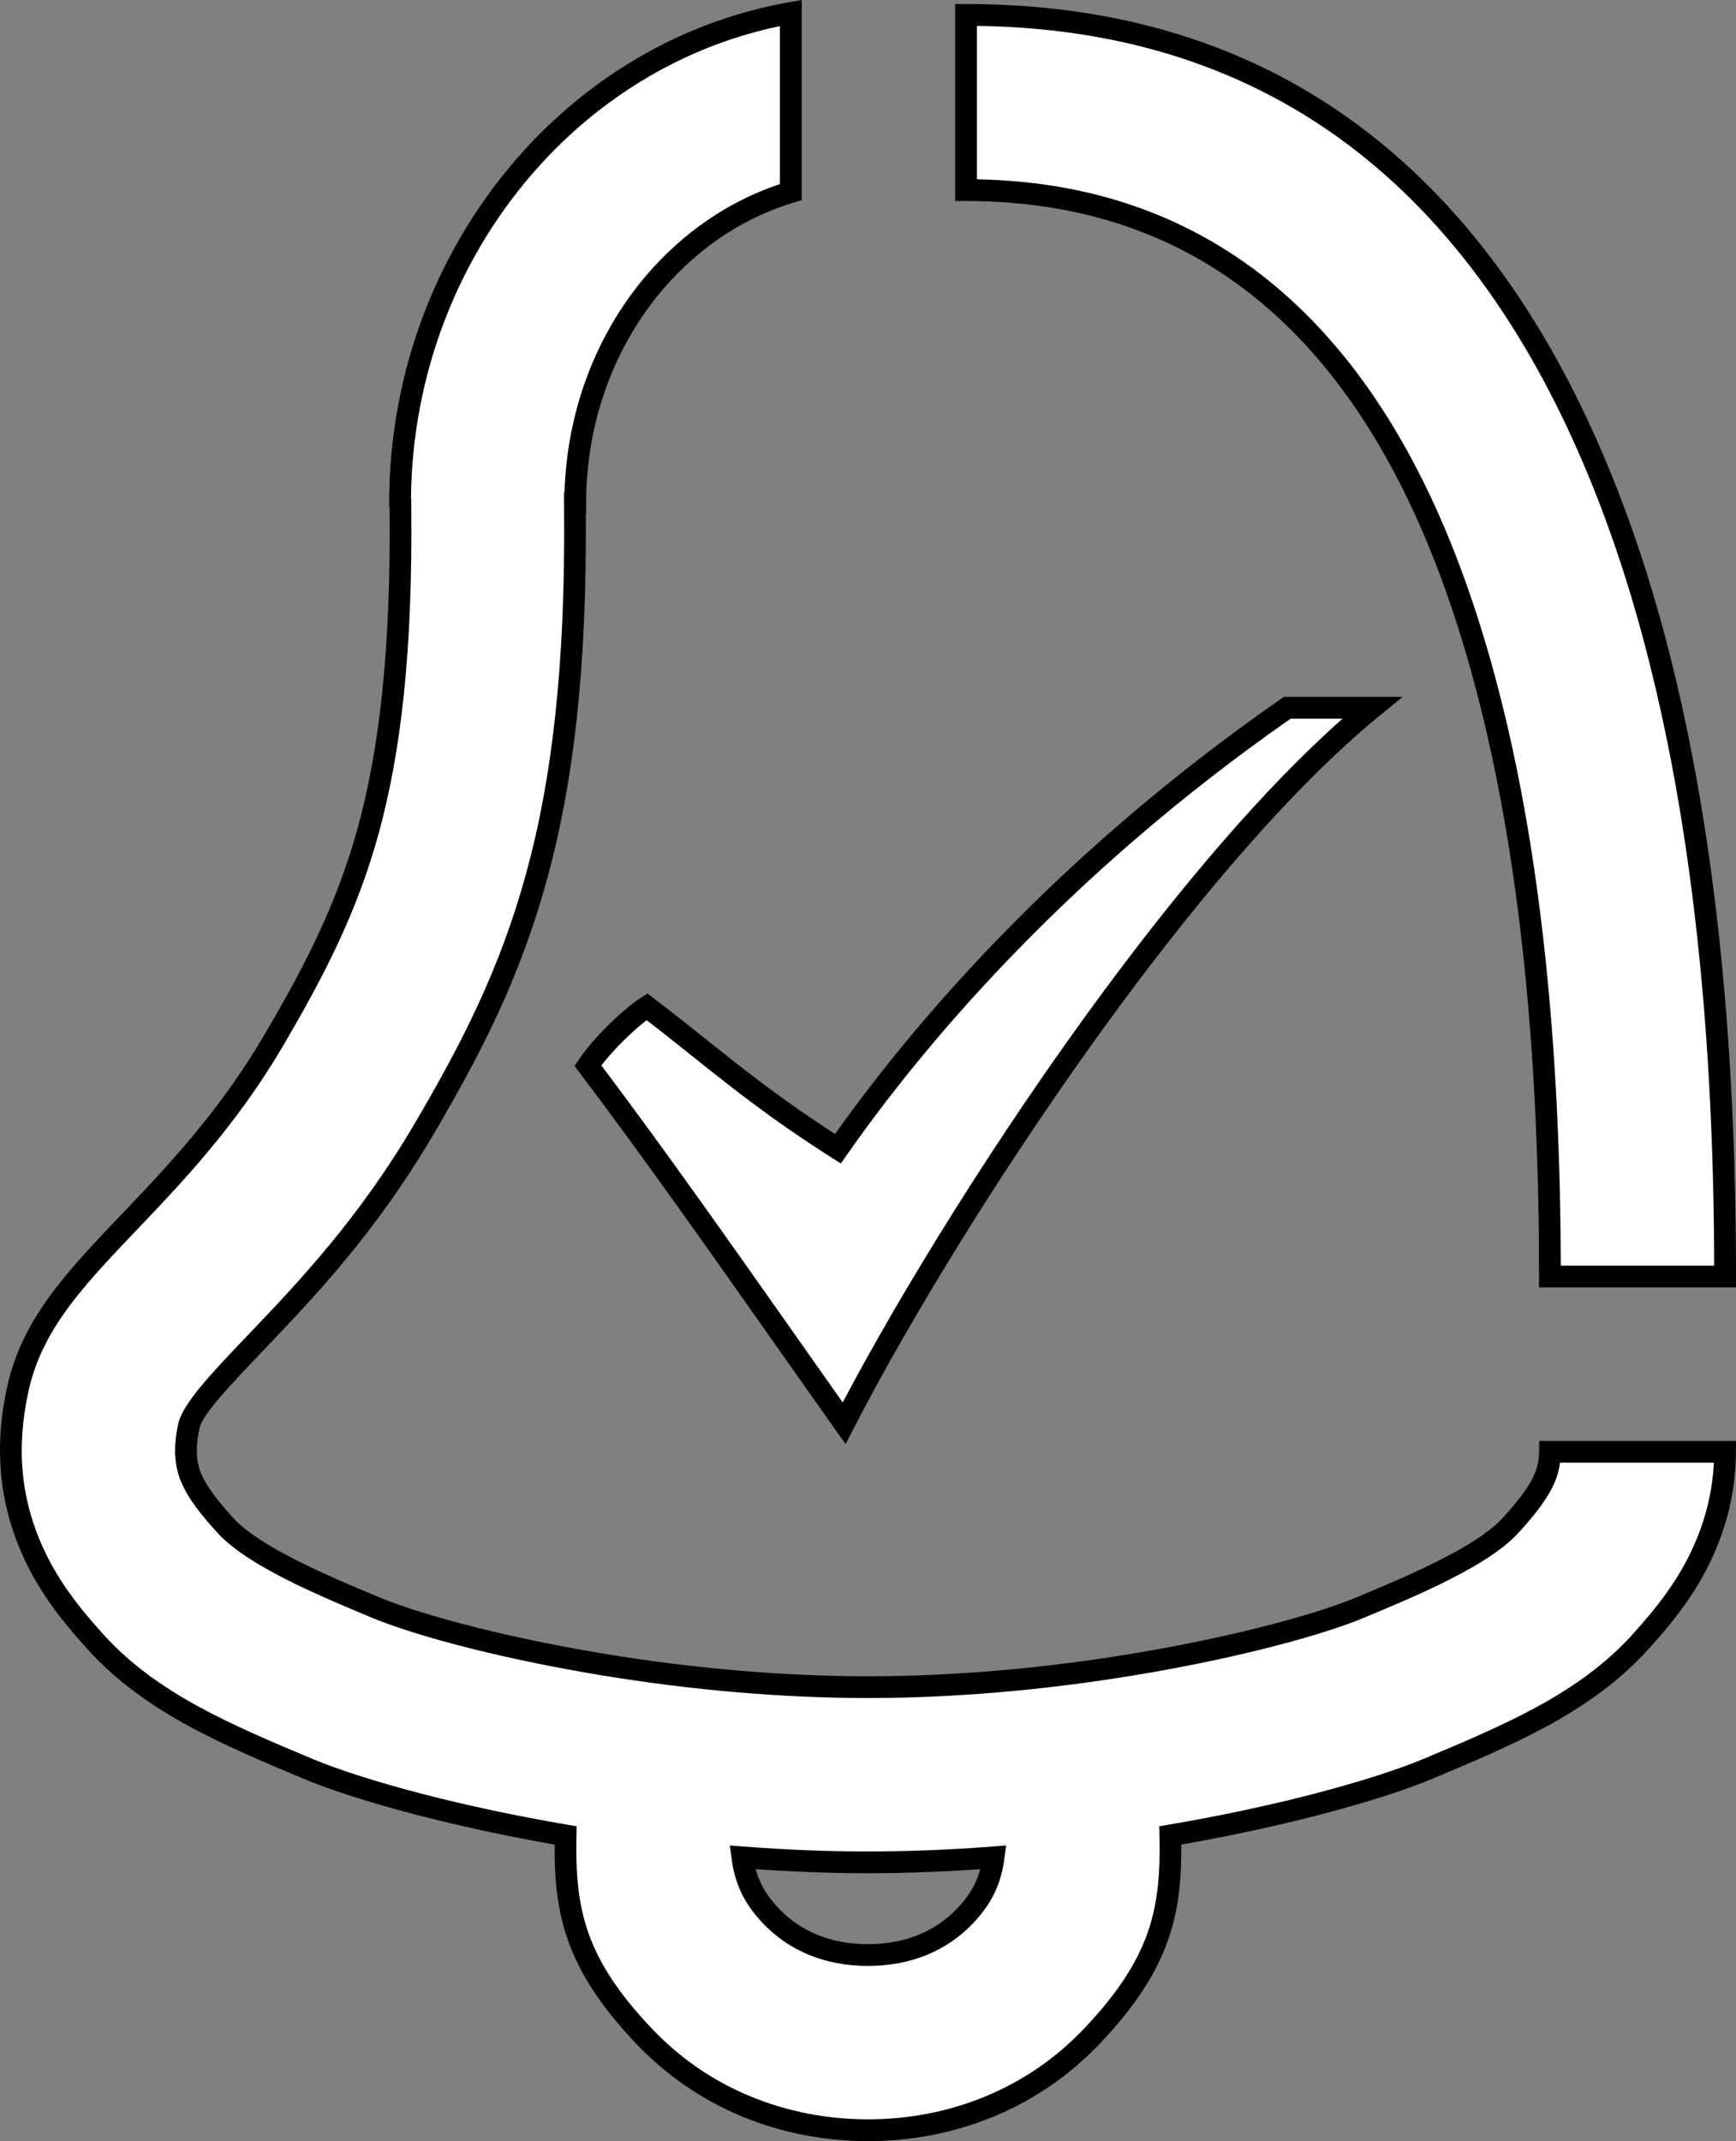 <?xml version="1.0" encoding="UTF-8"?>
<!DOCTYPE svg PUBLIC "-//W3C//DTD SVG 1.1//EN" "http://www.w3.org/Graphics/SVG/1.1/DTD/svg11.dtd">
<!-- Creator: CorelDRAW 2020 (64-Bit) -->
<svg xmlns="http://www.w3.org/2000/svg" xml:space="preserve" width="196.797mm" height="242.705mm" version="1.1" style="shape-rendering:geometricPrecision; text-rendering:geometricPrecision; image-rendering:optimizeQuality; fill-rule:evenodd; clip-rule:evenodd"
viewBox="0 0 4887.1 6027.16"
 xmlns:xlink="http://www.w3.org/1999/xlink"
 xmlns:xodm="http://www.corel.com/coreldraw/odm/2003">
 <rect x="0" y="0" width="4887.1" height="6027.16" fill="#808080" stroke="none"/>
 <defs>
  <style type="text/css">
   <![CDATA[
    .fil1 {fill:black;fill-rule:nonzero}
    .fil0 {fill:white;fill-rule:nonzero}
   ]]>
  </style>
 </defs>
 <g id="Слой_x0020_1">
  <path class="fil0" d="M1654.98 2999.57c37.09,-55.51 118.48,-135.14 166.28,-165.61 176.98,134.41 297.2,246.91 537.64,399.68 209.78,-299.96 613.59,-788.71 1264.76,-1241.18 131.07,0 139.22,0 238.98,0 -541.6,443.1 -1202.82,1462.85 -1486.25,2013.85 -241.92,-341.29 -482.54,-690.46 -721.41,-1006.75z"/>
  <path class="fil1" d="M1629.58 2982.56c19.33,-28.93 49.53,-63.58 81.09,-95.01 32.87,-32.74 67.87,-62.58 94.17,-79.34l17.92 -11.42 16.94 12.86c55.42,42.09 101.57,78.95 147.35,115.51 105.64,84.37 209.33,167.18 363.78,266.94 105.01,-147.85 254.13,-336.98 452.89,-543.05 209.9,-217.63 475.2,-454.34 802.45,-681.74l7.93 -5.51 334.41 0 -66.46 54.38c-234.01,191.45 -490.96,492.04 -729.81,815.67 -310.06,420.13 -589.3,878.68 -748.66,1188.48l-23.02 44.74 -29.08 -41.03c-63.77,-89.96 -119.8,-169.56 -175.76,-249.04 -182.57,-259.33 -364.33,-517.53 -545.18,-756.99l-13.08 -17.31 12.12 -18.14zm124.2 -51.65c-22.65,22.55 -44.32,46.6 -60.83,68.18 176.66,234.76 354.36,487.18 532.83,740.7 50.24,71.37 100.54,142.83 146.61,207.97 163.56,-310.4 433.05,-748.97 730.73,-1152.33 220.23,-298.41 456.05,-577.76 676.25,-772.31l-146.14 0c-320.27,223.38 -579.91,455.22 -785.45,668.32 -207.42,215.06 -359.78,410.86 -463.86,559.69l-16.81 24.03 -24.63 -15.65c-170.45,-108.31 -280.89,-196.51 -393.52,-286.45 -42.45,-33.9 -85.22,-68.06 -128.48,-101.29 -19.92,15.06 -43.62,36.15 -66.69,59.14z"/>
  <path class="fil0" d="M4856.34 4086.64c-0.5,95.48 -20.1,180.47 -52.09,258.23 -46.4,112.82 -115.02,198.29 -186.51,277.22 -78,86.09 -171.6,152.72 -279.32,211.15 -93.26,50.59 -201.23,96.98 -320.71,146.78 -135.55,56.48 -400.88,131.79 -723.07,186.64 4.66,211.02 -25.16,358.15 -218.84,563.03 -84.41,89.3 -182.27,155.04 -287.68,198.95 -110.19,45.91 -227.28,67.85 -344.65,67.85 -117.37,0 -234.47,-21.95 -344.65,-67.85 -105.41,-43.91 -203.27,-109.65 -287.68,-198.95 -193.67,-204.88 -223.5,-352.01 -218.84,-563.03 -322.18,-54.86 -587.51,-130.16 -723.07,-186.64 -119.49,-49.79 -227.44,-96.18 -320.71,-146.78 -107.72,-58.44 -201.32,-125.06 -279.32,-211.15 -71.51,-78.94 -140.11,-164.41 -186.51,-277.22 -50.46,-122.67 -70.14,-263.31 -32.54,-434.76 40.22,-183.42 160.49,-309.5 316.12,-472.63 122.75,-128.67 273.95,-287.17 403.26,-507.26 114.65,-195.14 206.53,-371.87 266.86,-591.44 62.06,-225.81 94.74,-505.69 90.88,-908.5l-0.05 -13.03 -0.96 -0.96c0,-376.08 142.37,-721.74 374.28,-975.27 190.84,-208.61 442.23,-354.54 725.71,-404.5l0 504.12c-139.58,41.9 -264.22,123.18 -363.53,231.74 -150.73,164.78 -243.27,392.82 -243.27,643.91l-0.96 0 0.04 10.14c4.34,451.51 -34.56,773.42 -108.21,1041.43 -75.36,274.25 -183.33,483.43 -316.96,710.88 -159.69,271.79 -331.34,451.72 -470.69,597.8 -101.65,106.56 -180.22,188.92 -190.89,237.59 -13.77,62.81 -9.06,108.26 5.58,143.86 18.69,45.44 55.93,90.48 95.95,134.65 33.51,36.99 85.15,71.81 150.25,107.13 79.53,43.15 172.03,82.89 274.47,125.57 113.58,47.33 349.2,112.54 644.33,161.02 223.37,36.69 479.56,62.8 741.11,62.8 261.55,0 517.74,-26.11 741.11,-62.8 295.14,-48.48 530.75,-113.69 644.33,-161.02 102.43,-42.69 194.94,-82.43 274.47,-125.57 65.1,-35.32 116.74,-70.14 150.25,-107.13 40.01,-44.17 77.26,-89.22 95.95,-134.65 8.3,-20.17 13.4,-43.5 13.76,-71.36l493 0zm-2059.26 1141.71c-116.18,8.93 -234.85,14.02 -353.61,14.02 -118.76,0 -237.43,-5.1 -353.61,-14.02 7.98,60.97 29.67,111.39 79.6,164.21 34.37,36.36 74.58,63.28 118.15,81.43 47.63,19.84 100.69,29.33 155.86,29.33 55.17,0 108.23,-9.49 155.86,-29.33 43.57,-18.15 83.79,-45.08 118.15,-81.43 49.93,-52.82 71.63,-103.24 79.6,-164.21z"/>
  <path class="fil1" d="M4886.88 4086.75c-0.26,50.03 -5.5,97.17 -14.83,141.87 -9.35,44.74 -22.82,87.23 -39.53,127.86 -24.2,58.86 -54.05,110.36 -87.08,157.31 -32.47,46.17 -68.37,88.27 -105.06,128.78 -40.49,44.69 -84.86,84.2 -132.95,120.02 -48.17,35.88 -99.66,67.91 -154.4,97.6 -46.95,25.47 -97.99,50.06 -152.56,74.65 -53.8,24.24 -110.96,48.42 -171.03,73.45 -73.27,30.53 -184.04,66.5 -321.08,101.88 -112.42,29.02 -242.15,57.55 -382.78,82.21 0.75,97.69 -7.25,182.87 -37.12,268.17 -32.52,92.88 -90.43,184.37 -190.38,290.11 -42.99,45.48 -89.42,85.11 -138.54,119.08 -50.78,35.12 -104.27,64.1 -159.68,87.18 -56.41,23.5 -114.52,40.94 -173.47,52.54 -60.41,11.89 -121.68,17.71 -182.92,17.71 -61.23,0 -122.5,-5.82 -182.91,-17.71 -58.96,-11.61 -117.07,-29.04 -173.48,-52.54 -55.41,-23.08 -108.91,-52.07 -159.68,-87.18 -49.12,-33.97 -95.55,-73.6 -138.54,-119.08 -99.96,-105.74 -157.86,-197.23 -190.38,-290.11 -29.87,-85.3 -37.87,-170.49 -37.12,-268.17 -140.63,-24.65 -270.36,-53.19 -382.78,-82.21 -137.04,-35.38 -247.82,-71.35 -321.08,-101.88 -60.07,-25.03 -117.23,-49.2 -171.03,-73.44 -54.56,-24.58 -105.6,-49.17 -152.56,-74.65 -54.74,-29.7 -106.23,-61.73 -154.4,-97.6 -48.09,-35.82 -92.46,-75.33 -132.94,-120.02 -36.7,-40.51 -72.59,-82.61 -105.07,-128.78 -33.02,-46.95 -62.87,-98.46 -87.07,-157.3 -26.32,-63.99 -44.63,-132.74 -51.45,-207.95 -6.81,-75.1 -2.22,-156.21 17.23,-244.9 21.1,-96.24 63.06,-177.23 120.06,-255.43 56.03,-76.87 125.49,-149.69 203.85,-231.82 61.3,-64.26 129.71,-135.97 197.85,-217.79 68.35,-82.07 137.5,-175.39 201.21,-283.84 56.92,-96.88 108.14,-189.09 152.48,-284.05 44.16,-94.55 81.61,-192.05 111.27,-299.97 30.56,-111.21 53.92,-236.02 69.2,-382.96 15.35,-147.67 22.52,-317.25 20.6,-517.27l0 -0.39 -1.14 -1.14 0 -12.7c0,-188.56 35.09,-369.67 98.87,-535.86 66.01,-171.99 162.9,-328.11 283.56,-460.01 98.98,-108.2 213.86,-199.91 340.83,-270.68 123.81,-69.01 259.03,-118.18 402.13,-143.4l35.93 -6.33 0 563.4 -21.92 6.58c-66.51,19.97 -129.38,49.15 -187.39,86.13 -59.49,37.92 -114.04,84.05 -162.37,136.88 -74,80.9 -133.53,177.76 -174.23,285.47 -39.28,103.98 -60.9,218.14 -60.9,337.84l0 30.66 -0.87 0c1.47,218.36 -7.23,406.21 -25.14,572.24 -18.55,171.91 -47.01,320.98 -84.31,456.69 -38.24,139.18 -84.63,261.56 -138.31,377.78 -53.44,115.72 -114.35,225.78 -181.76,340.53 -80.98,137.82 -164.7,252.01 -245.73,350.12 -80.61,97.61 -158.95,179.73 -229.15,253.32l-0.51 0.63 -0.05 -0.05c-98.02,102.76 -173.74,182.18 -182.55,222.4 -6.31,28.76 -8.4,53.16 -7.27,74.11 1.08,19.98 5.1,36.93 11.17,51.67 8.28,20.13 21,40.62 36.26,61.21 16.12,21.74 34.76,43.28 54.06,64.57 15,16.56 34.63,33.04 58.25,49.64 23.95,16.84 52.18,33.77 83.98,51.02 39.44,21.39 81.72,41.78 126.61,62 45.65,20.56 94.1,41.05 144.99,62.26 59.48,24.78 153.71,54.72 273.37,84.62 104.7,26.16 228.2,52.15 364.14,74.48 116.55,19.14 242.61,35.42 374.32,46.58 117.44,9.95 239.02,15.74 361.87,15.74 122.85,0 244.43,-5.79 361.88,-15.74 131.72,-11.16 257.77,-27.44 374.32,-46.58 135.93,-22.33 259.43,-48.32 364.14,-74.48 119.66,-29.9 213.89,-59.84 273.37,-84.62 50.89,-21.21 99.34,-41.7 144.98,-62.26 44.89,-20.22 87.18,-40.61 126.61,-62 31.8,-17.25 60.02,-34.18 83.97,-51.02 23.62,-16.61 43.25,-33.08 58.25,-49.64 19.29,-21.29 37.94,-42.83 54.05,-64.58 15.27,-20.6 27.99,-41.08 36.27,-61.21 3.3,-8.03 6.04,-17.02 8.06,-27.17 2.08,-10.38 3.28,-21.33 3.43,-32.94l0.39 -30.3 553.85 0 -0.16 30.78zm-74.72 129.41c6.62,-31.71 11,-64.62 12.77,-98.87l-433.16 0c-0.63,4.75 -1.39,9.34 -2.27,13.77l0 0.12c-2.69,13.51 -6.66,26.29 -11.65,38.42 -10.41,25.3 -25.66,50.07 -43.69,74.39 -17.18,23.18 -37.17,46.26 -57.88,69.13 -18.51,20.43 -41.46,39.87 -68.31,58.74 -26.51,18.64 -56.67,36.8 -89.96,54.85 -40.09,21.75 -83.83,42.82 -130.69,63.92 -46.09,20.76 -95.12,41.5 -146.66,62.97 -62.11,25.88 -159.4,56.86 -282,87.5 -105.65,26.4 -230.77,52.71 -369.17,75.44 -119.02,19.55 -246.81,36.09 -379.11,47.3 -119.22,10.1 -242.51,15.98 -366.91,15.98 -124.4,0 -247.68,-5.88 -366.9,-15.98 -132.3,-11.21 -260.09,-27.75 -379.11,-47.3 -138.39,-22.73 -263.52,-49.04 -369.17,-75.44 -122.6,-30.64 -219.89,-61.62 -282,-87.5 -51.54,-21.47 -100.57,-42.21 -146.66,-62.97 -46.85,-21.1 -90.59,-42.17 -130.68,-63.92 -33.29,-18.06 -63.45,-36.21 -89.97,-54.85 -26.85,-18.88 -49.81,-38.32 -68.31,-58.75 -20.72,-22.87 -40.71,-45.95 -57.89,-69.12 -18.03,-24.32 -33.28,-49.08 -43.69,-74.39 -8.57,-20.85 -14.24,-44.44 -15.72,-71.79 -1.43,-26.37 1,-56.12 8.46,-90.16 12.51,-57.05 93.66,-142.12 198.65,-252.18l0.51 -0.63 0.05 0.05c69.01,-72.34 145.99,-153.07 225.75,-249.65 79.56,-96.32 161.5,-208 240.22,-341.97 66.21,-112.7 126.11,-220.96 178.89,-335.26 52.55,-113.79 97.84,-233.13 134.95,-368.2 36.35,-132.29 64.16,-278.19 82.39,-447.11 18.29,-169.56 26.89,-361.79 24.74,-586.06 0,-13.68 -0.11,-27.36 -0.16,-41.04l1.41 0c3.4,-115.89 26,-226.76 64.52,-328.74 43.38,-114.83 107.09,-218.37 186.44,-305.11 51.97,-56.81 110.63,-106.41 174.58,-147.18 56.57,-36.06 117.15,-65.22 180.81,-86.38l0 -444.63c-123.17,25.56 -239.69,69.73 -347.03,129.56 -121.31,67.62 -231.03,155.19 -325.51,258.47 -115.28,126.03 -208,275.55 -271.34,440.61 -59.72,155.63 -93.2,325 -94.73,501.43l0.73 0.73 0.11 25.66c1.94,202.79 -5.31,374.56 -20.84,523.98 -15.61,150.14 -39.62,278.18 -71.12,392.78 -30.67,111.64 -69.33,212.31 -114.86,309.79 -45.34,97.09 -97.39,190.82 -155.11,289.08 -65.59,111.63 -136.7,207.62 -206.97,291.98 -70.47,84.61 -139.04,156.5 -200.49,220.9 -77.27,80.99 -145.76,152.79 -198.83,225.6 -52.1,71.48 -90.39,145.24 -109.51,232.42 -18.15,82.77 -22.51,157.71 -16.27,226.45 6.23,68.64 23,131.55 47.14,190.22 22.19,53.96 49.86,101.61 80.61,145.32 31.3,44.51 65.47,84.61 100.28,123.03 37.51,41.41 78.94,78.26 124.08,111.88 45.06,33.56 94.24,64.07 147.21,92.81 46.31,25.12 95.89,49.03 148.49,72.73 53.36,24.04 109.93,47.97 169.35,72.73 71.44,29.77 179.33,64.81 312.7,99.24 116.92,30.18 253.86,59.98 403.66,85.49l26.09 4.44 -0.58 26.34c-2.25,102.14 3.72,188.5 33.37,273.16 29.64,84.65 83.49,169.17 177.21,268.31 40.05,42.37 83.18,79.21 128.71,110.69 46.99,32.5 96.72,59.41 148.43,80.95 52.48,21.86 106.65,38.1 161.74,48.95 56.33,11.09 113.67,16.51 171.17,16.51 57.51,0 114.85,-5.42 171.19,-16.51 55.08,-10.84 109.25,-27.08 161.73,-48.95 51.7,-21.54 101.44,-48.45 148.43,-80.95 45.53,-31.49 88.66,-68.32 128.71,-110.69 93.72,-99.14 147.57,-183.66 177.21,-268.31 29.64,-84.66 35.62,-171.02 33.37,-273.16l-0.58 -26.34 26.09 -4.44c149.8,-25.51 286.74,-55.31 403.66,-85.49 133.37,-34.43 241.26,-69.48 312.7,-99.24 59.42,-24.76 115.99,-48.68 169.35,-72.73 52.6,-23.7 102.19,-47.61 148.49,-72.73 52.97,-28.74 102.15,-59.25 147.21,-92.81 45.13,-33.62 86.57,-70.47 124.08,-111.88 34.8,-38.42 68.97,-78.53 100.27,-123.03 30.76,-43.72 58.42,-91.36 80.61,-145.33 15.27,-37.12 27.6,-76.02 36.18,-117.08zm-2052.69 1045.62c-45.97,3.15 -92.96,5.71 -140.85,7.61 -59.73,2.37 -118.28,3.63 -175.15,3.63 -56.87,0 -115.41,-1.26 -175.14,-3.63 -47.9,-1.9 -94.88,-4.46 -140.85,-7.61 3.58,13.32 8.21,26.14 14.13,38.67 11.28,23.91 27.45,47.14 50.15,71.14 15.42,16.32 32.1,30.53 49.76,42.7 18.16,12.52 37.56,22.97 57.85,31.42 21.62,9 44.44,15.69 68.08,20.13 24.26,4.56 49.75,6.8 76.03,6.8 26.29,0 51.78,-2.23 76.04,-6.8 23.64,-4.45 46.46,-11.13 68.08,-20.13 20.3,-8.45 39.69,-18.91 57.85,-31.43 17.66,-12.17 34.33,-26.38 49.75,-42.69 22.7,-24 38.86,-47.23 50.15,-71.14 5.91,-12.53 10.54,-25.35 14.13,-38.67zm-143.25 -53.47c58.81,-2.33 118.49,-5.89 178.58,-10.51l37.46 -2.88 -4.89 37.38c-4.4,33.62 -12.63,64.44 -26.7,94.26 -14.04,29.74 -33.69,58.14 -60.93,86.95 -18.38,19.45 -38.35,36.45 -59.58,51.07 -21.98,15.15 -45.14,27.67 -69.11,37.66 -25.45,10.6 -52.37,18.48 -80.3,23.73 -28.53,5.37 -57.78,7.99 -87.3,7.99 -29.51,0 -58.77,-2.63 -87.29,-7.99 -27.93,-5.25 -54.85,-13.13 -80.3,-23.73 -23.97,-9.98 -47.12,-22.5 -69.1,-37.65 -21.22,-14.63 -41.2,-31.63 -59.58,-51.08 -27.24,-28.81 -46.89,-57.21 -60.92,-86.95 -14.08,-29.82 -22.31,-60.64 -26.7,-94.26l-4.89 -37.38 37.47 2.88c60.09,4.62 119.78,8.18 178.58,10.51 55.81,2.21 113.43,3.39 172.75,3.39 59.33,0 116.94,-1.18 172.75,-3.39z"/>
  <path class="fil0" d="M2719.44 41.98c993.06,0 1532.65,617.47 1822.92,1393.23 270.89,723.94 314.07,1579.73 314.07,2158.22l-493.19 0c0,-541.67 -38.69,-1338.3 -281.33,-1986.76 -223.24,-596.61 -628.87,-1071.5 -1362.48,-1071.5l0 -493.19z"/>
  <path class="fil1" d="M2719.44 11.32c504.38,0 894.05,157.19 1194.77,413.13 299.72,255.09 509.97,607.75 656.78,1000.1 136.49,364.76 215.54,762.05 260.42,1140.72 44.85,378.37 55.69,738.1 55.69,1028.16l0 30.66 -554.51 0 0 -30.66c0,-270.1 -9.63,-603.61 -49.44,-949.86 -39.77,-345.92 -109.58,-704.8 -229.86,-1026.24 -109.97,-293.89 -264.51,-557.5 -481.35,-747.15 -215.58,-188.55 -493.77,-304.35 -852.5,-304.35l-30.66 0 0 -554.51 30.66 0zm1155.24 459.6c-283.81,-241.55 -650.78,-391.84 -1124.58,-398.05l0 431.93c360.15,6.46 641.86,126.78 862.08,319.4 225.19,196.95 385.08,469.1 498.35,771.82 122.36,327.02 193.22,690.69 233.45,1040.61 38.69,336.55 49.14,660.18 49.87,926.15l431.87 0c-0.76,-282.91 -12.27,-628.36 -55.17,-990.32 -44.43,-374.82 -122.43,-767.42 -256.82,-1126.58 -143.46,-383.4 -348.15,-727.37 -639.05,-974.95z"/>
 </g>
</svg>
